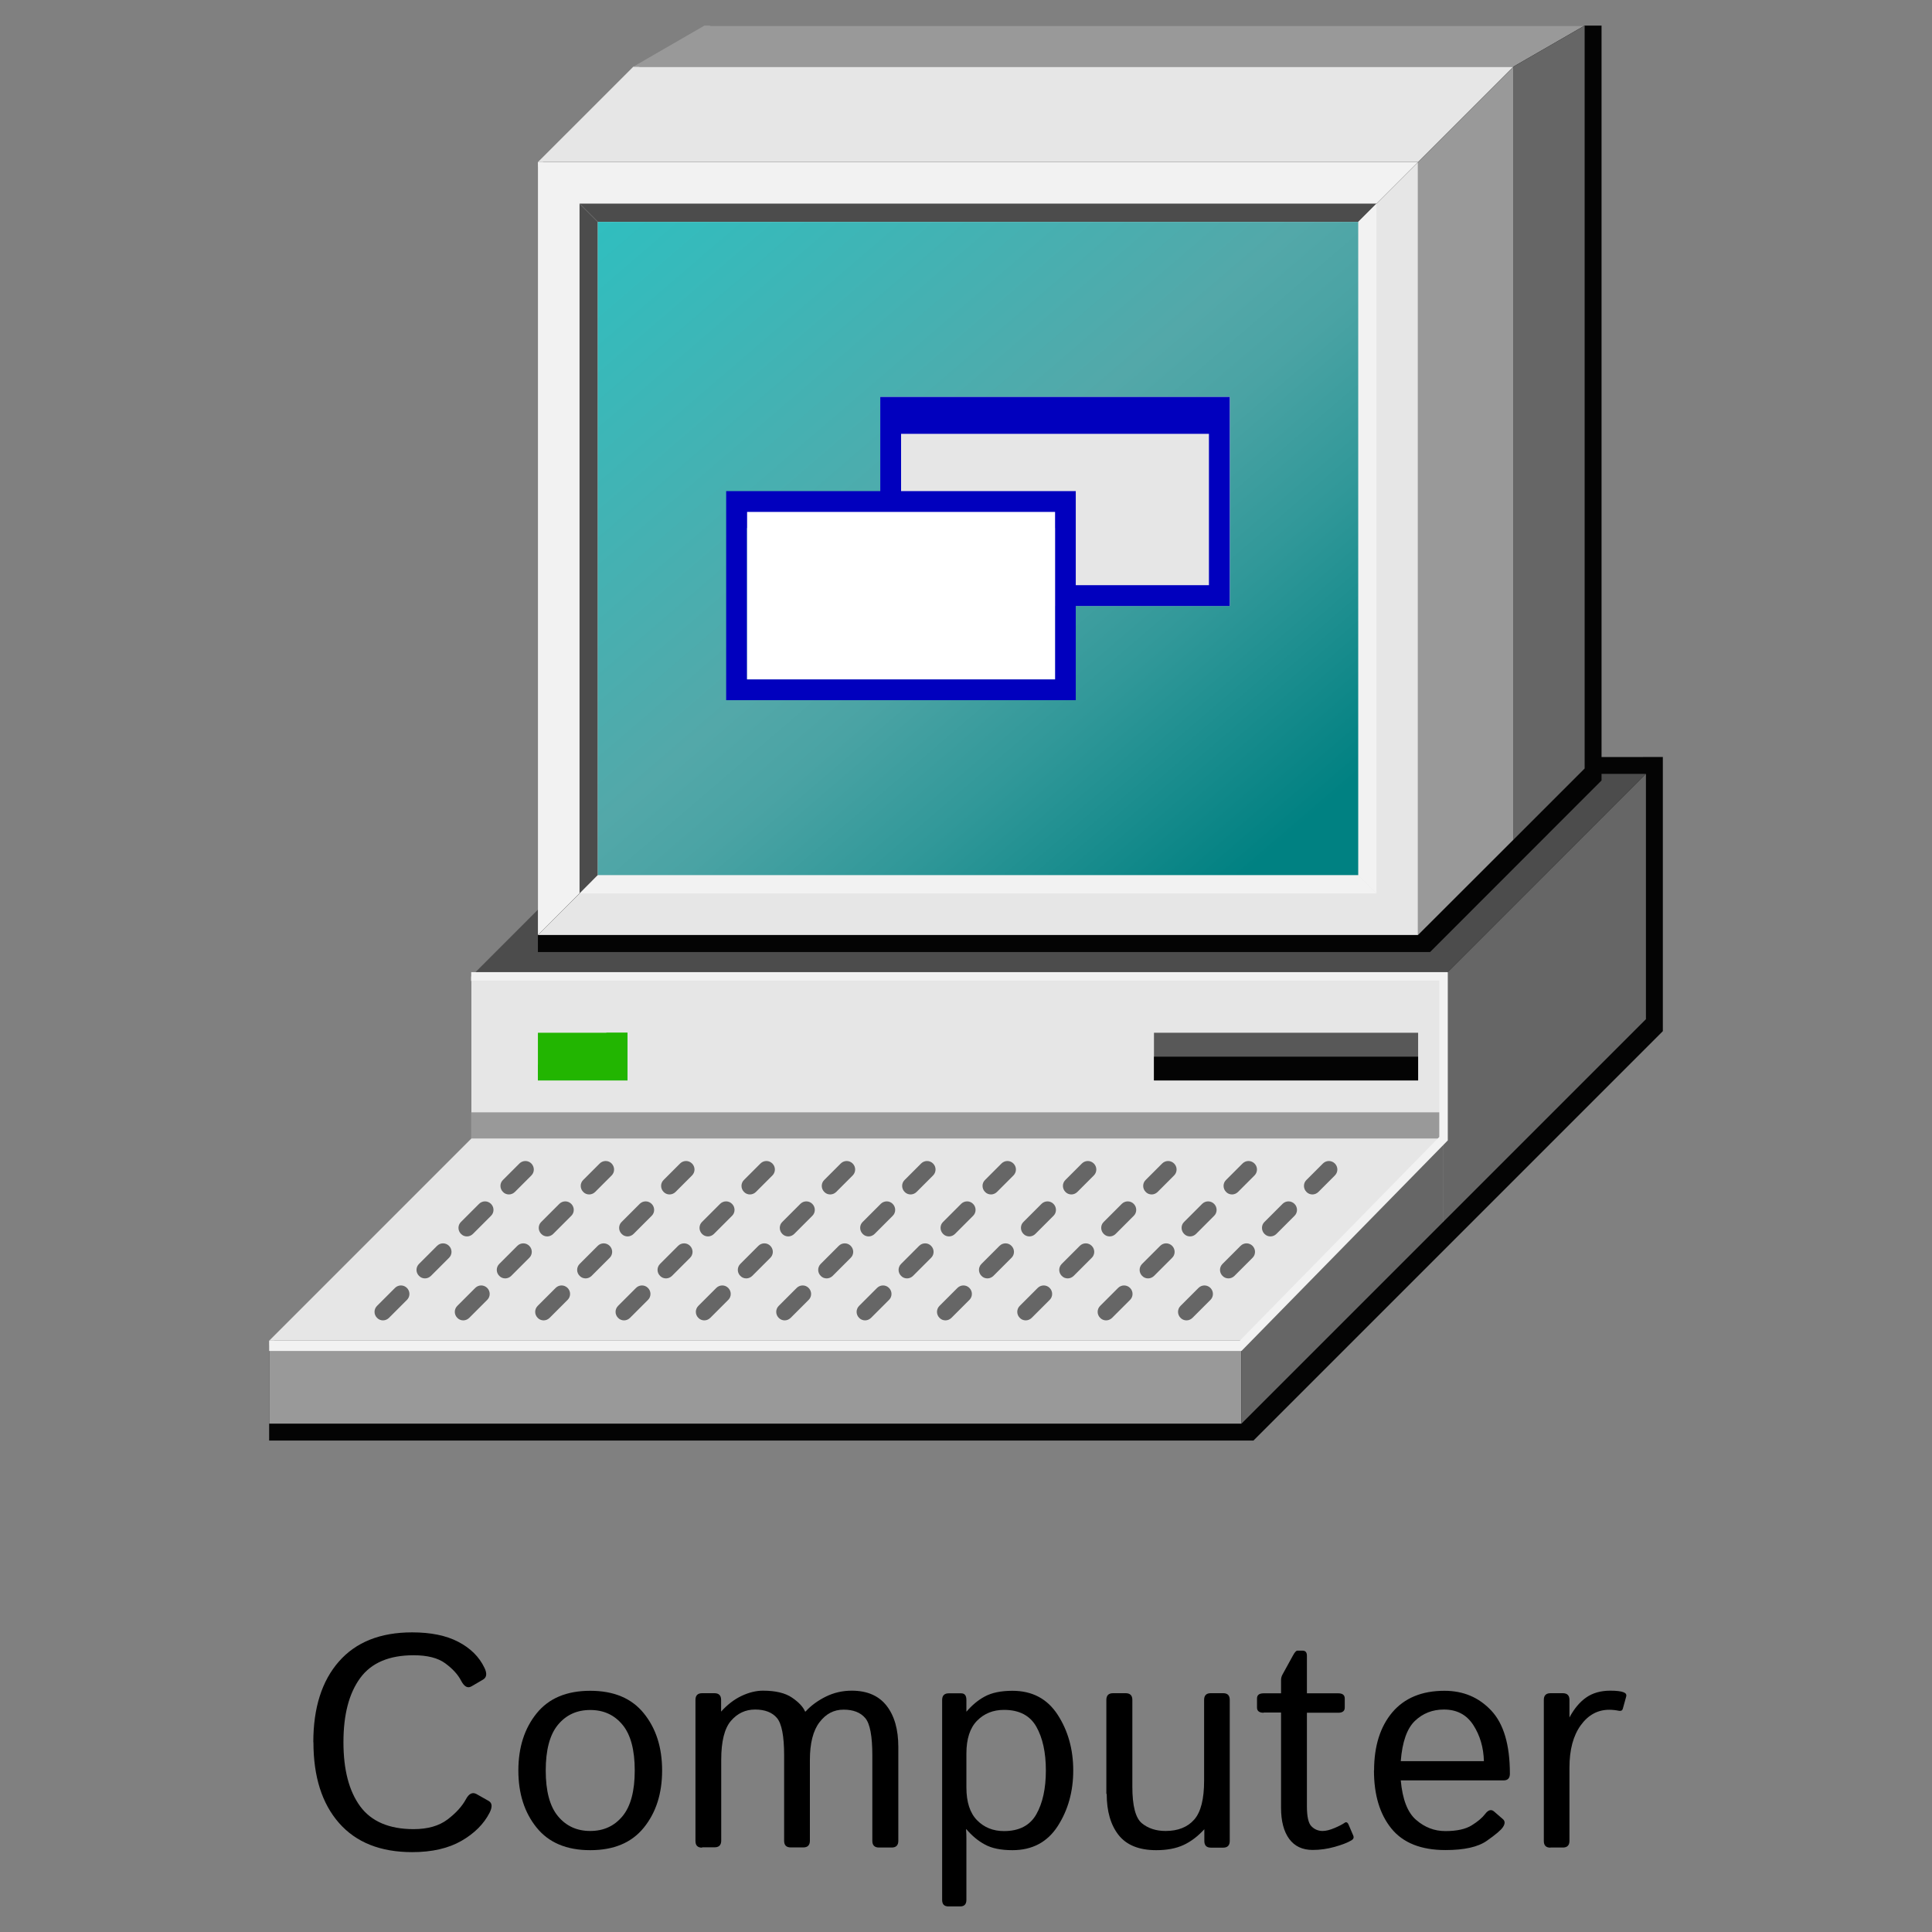<?xml version="1.0" encoding="UTF-8" standalone="no"?><!-- Generator: Gravit.io --><svg xmlns="http://www.w3.org/2000/svg" xmlns:xlink="http://www.w3.org/1999/xlink" style="isolation:isolate" viewBox="0 0 168 168" width="168pt" height="168pt"><rect x="0" y="0" width="168" height="168" fill="#808080" stroke="none"/><defs><clipPath id="_clipPath_HB8JILgZQ6cFKJQvu6YD52ZsXR6PBwdO"><rect width="168" height="168"/></clipPath></defs><g clip-path="url(#_clipPath_HB8JILgZQ6cFKJQvu6YD52ZsXR6PBwdO)"><g><g><path d=" M 23.405 125.265 L 23.405 117.015 L 40.975 99.445 L 40.975 85.335 L 60.395 65.915 L 144.595 65.825 L 144.595 89.665 L 108.995 125.265 L 23.405 125.265 L 23.405 125.265 Z " fill="rgb(4,4,4)"/><path d=" M 58.575 67.295 L 40.975 84.905 L 125.525 84.905 L 143.125 67.295 L 58.575 67.295 L 58.575 67.295 Z " fill="rgb(76,76,76)"/><rect x="40.975" y="84.905" width="84.55" height="21.33" transform="matrix(1,0,0,1,0,0)" fill="rgb(230,230,230)"/><rect x="40.975" y="96.725" width="84.55" height="2.29" transform="matrix(1,0,0,1,0,0)" fill="rgb(153,153,153)"/><path d=" M 125.525 106.225 L 125.525 84.905 L 143.125 67.295 L 143.125 88.625 L 125.525 106.225 L 125.525 106.225 Z " fill="rgb(102,102,102)"/><rect x="46.775" y="89.805" width="7.79" height="4.14" transform="matrix(1,0,0,1,0,0)" fill="rgb(34,181,1)"/><path d=" M 52.725 89.805 L 52.725 92.575 L 46.775 92.575 L 46.775 93.955 L 54.565 93.955 L 54.565 89.805 L 52.725 89.805 L 52.725 89.805 Z " fill="rgb(34,181,1)"/><rect x="100.345" y="89.805" width="22.97" height="4.14" transform="matrix(1,0,0,1,0,0)" fill="rgb(88,88,88)"/><rect x="100.345" y="91.885" width="22.97" height="2.07" transform="matrix(1,0,0,1,0,0)" fill="rgb(4,4,4)"/><path d=" M 40.975 99.015 L 23.405 116.585 L 107.955 116.585 L 125.525 99.015 L 40.975 99.015 L 40.975 99.015 Z " fill="rgb(230,230,230)"/><rect x="23.405" y="116.585" width="84.55" height="7.21" transform="matrix(1,0,0,1,0,0)" fill="rgb(153,153,153)"/><path d=" M 107.955 123.795 L 107.955 116.585 L 125.525 99.015 L 125.525 106.225 L 107.955 123.795 L 107.955 123.795 Z " fill="rgb(102,102,102)"/><path d=" M 33.305 114.815 C 33.115 114.815 32.925 114.745 32.785 114.595 C 32.495 114.305 32.495 113.845 32.785 113.555 L 34.345 111.995 C 34.635 111.705 35.095 111.705 35.385 111.995 C 35.675 112.285 35.675 112.755 35.385 113.035 L 33.825 114.595 C 33.685 114.735 33.495 114.815 33.305 114.815 Z  M 36.955 111.165 C 36.765 111.165 36.575 111.095 36.435 110.945 C 36.145 110.655 36.145 110.195 36.435 109.905 L 38.005 108.335 C 38.295 108.045 38.755 108.045 39.045 108.335 C 39.335 108.625 39.335 109.095 39.045 109.375 L 37.475 110.945 C 37.335 111.085 37.145 111.165 36.955 111.165 Z  M 40.605 107.515 C 40.415 107.515 40.225 107.445 40.085 107.295 C 39.795 107.005 39.795 106.535 40.085 106.255 L 41.655 104.685 C 41.945 104.395 42.405 104.395 42.695 104.685 C 42.985 104.975 42.985 105.445 42.695 105.725 L 41.125 107.295 C 40.985 107.435 40.795 107.515 40.605 107.515 Z  M 44.255 103.865 C 44.065 103.865 43.875 103.795 43.735 103.645 C 43.445 103.355 43.445 102.885 43.735 102.605 L 45.165 101.175 C 45.455 100.885 45.925 100.885 46.205 101.175 C 46.485 101.465 46.495 101.925 46.205 102.215 L 44.775 103.645 C 44.635 103.785 44.445 103.865 44.255 103.865 Z " fill="rgb(102,102,102)"/><path d=" M 40.285 114.815 C 40.095 114.815 39.905 114.745 39.765 114.595 C 39.475 114.305 39.475 113.845 39.765 113.555 L 41.325 111.995 C 41.615 111.705 42.075 111.705 42.365 111.995 C 42.655 112.285 42.655 112.755 42.365 113.035 L 40.805 114.595 C 40.665 114.735 40.475 114.815 40.285 114.815 Z  M 43.935 111.165 C 43.745 111.165 43.555 111.095 43.415 110.945 C 43.125 110.655 43.125 110.195 43.415 109.905 L 44.985 108.335 C 45.275 108.045 45.735 108.045 46.025 108.335 C 46.315 108.625 46.315 109.095 46.025 109.375 L 44.455 110.945 C 44.315 111.085 44.125 111.165 43.935 111.165 Z  M 47.585 107.515 C 47.395 107.515 47.205 107.445 47.065 107.295 C 46.775 107.005 46.775 106.535 47.065 106.255 L 48.635 104.685 C 48.925 104.395 49.385 104.395 49.675 104.685 C 49.965 104.975 49.965 105.445 49.675 105.725 L 48.105 107.295 C 47.965 107.435 47.775 107.515 47.585 107.515 Z  M 51.235 103.865 C 51.045 103.865 50.855 103.795 50.715 103.645 C 50.425 103.355 50.425 102.885 50.715 102.605 L 52.145 101.175 C 52.435 100.885 52.905 100.885 53.185 101.175 C 53.465 101.465 53.475 101.925 53.185 102.215 L 51.755 103.645 C 51.615 103.785 51.425 103.865 51.235 103.865 Z " fill="rgb(102,102,102)"/><path d=" M 47.275 114.815 C 47.085 114.815 46.895 114.745 46.755 114.595 C 46.465 114.305 46.465 113.845 46.755 113.555 L 48.315 111.995 C 48.605 111.705 49.065 111.705 49.355 111.995 C 49.645 112.285 49.645 112.755 49.355 113.035 L 47.795 114.595 C 47.655 114.735 47.465 114.815 47.275 114.815 Z  M 50.925 111.165 C 50.735 111.165 50.545 111.095 50.405 110.945 C 50.115 110.655 50.115 110.195 50.405 109.905 L 51.975 108.335 C 52.265 108.045 52.725 108.045 53.015 108.335 C 53.305 108.625 53.305 109.095 53.015 109.375 L 51.445 110.945 C 51.305 111.085 51.115 111.165 50.925 111.165 Z  M 54.575 107.515 C 54.385 107.515 54.195 107.445 54.055 107.295 C 53.765 107.005 53.765 106.535 54.055 106.255 L 55.625 104.685 C 55.915 104.395 56.375 104.395 56.665 104.685 C 56.955 104.975 56.955 105.445 56.665 105.725 L 55.095 107.295 C 54.955 107.435 54.765 107.515 54.575 107.515 Z  M 58.225 103.865 C 58.035 103.865 57.845 103.795 57.705 103.645 C 57.415 103.355 57.415 102.885 57.705 102.605 L 59.135 101.175 C 59.425 100.885 59.885 100.885 60.175 101.175 C 60.465 101.465 60.465 101.925 60.175 102.215 L 58.745 103.645 C 58.605 103.785 58.415 103.865 58.225 103.865 Z " fill="rgb(102,102,102)"/><path d=" M 54.265 114.815 C 54.075 114.815 53.885 114.745 53.745 114.595 C 53.455 114.305 53.455 113.845 53.745 113.555 L 55.305 111.995 C 55.595 111.705 56.065 111.705 56.345 111.995 C 56.635 112.285 56.635 112.755 56.345 113.035 L 54.785 114.595 C 54.645 114.735 54.455 114.815 54.265 114.815 Z  M 57.915 111.165 C 57.725 111.165 57.535 111.095 57.395 110.945 C 57.105 110.655 57.105 110.195 57.395 109.905 L 58.965 108.335 C 59.255 108.045 59.725 108.045 60.005 108.335 C 60.295 108.625 60.295 109.095 60.005 109.375 L 58.435 110.945 C 58.295 111.085 58.105 111.165 57.915 111.165 Z  M 61.565 107.515 C 61.375 107.515 61.185 107.445 61.045 107.295 C 60.755 107.005 60.755 106.535 61.045 106.255 L 62.615 104.685 C 62.905 104.395 63.375 104.395 63.655 104.685 C 63.945 104.975 63.945 105.445 63.655 105.725 L 62.085 107.295 C 61.945 107.435 61.755 107.515 61.565 107.515 Z  M 65.215 103.865 C 65.025 103.865 64.835 103.795 64.695 103.645 C 64.405 103.355 64.405 102.885 64.695 102.605 L 66.125 101.175 C 66.415 100.885 66.875 100.885 67.165 101.175 C 67.455 101.465 67.455 101.925 67.165 102.215 L 65.735 103.645 C 65.595 103.785 65.405 103.865 65.215 103.865 Z " fill="rgb(102,102,102)"/><path d=" M 61.245 114.815 C 61.055 114.815 60.865 114.745 60.725 114.595 C 60.435 114.305 60.435 113.845 60.725 113.555 L 62.285 111.995 C 62.575 111.705 63.045 111.705 63.325 111.995 C 63.615 112.285 63.615 112.755 63.325 113.035 L 61.765 114.595 C 61.625 114.735 61.435 114.815 61.245 114.815 Z  M 64.895 111.165 C 64.705 111.165 64.515 111.095 64.375 110.945 C 64.085 110.655 64.085 110.195 64.375 109.905 L 65.945 108.335 C 66.235 108.045 66.705 108.045 66.985 108.335 C 67.275 108.625 67.275 109.095 66.985 109.375 L 65.415 110.945 C 65.275 111.085 65.085 111.165 64.895 111.165 Z  M 68.545 107.515 C 68.355 107.515 68.165 107.445 68.025 107.295 C 67.735 107.005 67.735 106.535 68.025 106.255 L 69.595 104.685 C 69.885 104.395 70.345 104.395 70.635 104.685 C 70.925 104.975 70.925 105.445 70.635 105.725 L 69.065 107.295 C 68.925 107.435 68.735 107.515 68.545 107.515 Z  M 72.195 103.865 C 72.005 103.865 71.815 103.795 71.675 103.645 C 71.385 103.355 71.385 102.885 71.675 102.605 L 73.105 101.175 C 73.395 100.885 73.855 100.885 74.145 101.175 C 74.435 101.465 74.435 101.925 74.145 102.215 L 72.715 103.645 C 72.575 103.785 72.385 103.865 72.195 103.865 Z " fill="rgb(102,102,102)"/><path d=" M 68.235 114.815 C 68.045 114.815 67.855 114.745 67.715 114.595 C 67.425 114.305 67.425 113.845 67.715 113.555 L 69.275 111.995 C 69.565 111.705 70.035 111.705 70.315 111.995 C 70.605 112.285 70.605 112.755 70.315 113.035 L 68.755 114.595 C 68.615 114.735 68.425 114.815 68.235 114.815 Z  M 71.885 111.165 C 71.695 111.165 71.505 111.095 71.365 110.945 C 71.075 110.655 71.075 110.195 71.365 109.905 L 72.935 108.335 C 73.225 108.045 73.695 108.045 73.975 108.335 C 74.265 108.625 74.265 109.095 73.975 109.375 L 72.405 110.945 C 72.265 111.085 72.075 111.165 71.885 111.165 Z  M 75.535 107.515 C 75.345 107.515 75.155 107.445 75.015 107.295 C 74.725 107.005 74.725 106.535 75.015 106.255 L 76.585 104.685 C 76.875 104.395 77.345 104.395 77.625 104.685 C 77.915 104.975 77.915 105.445 77.625 105.725 L 76.055 107.295 C 75.915 107.435 75.725 107.515 75.535 107.515 Z  M 79.185 103.865 C 78.995 103.865 78.805 103.795 78.665 103.645 C 78.375 103.355 78.375 102.885 78.665 102.605 L 80.095 101.175 C 80.385 100.885 80.845 100.885 81.135 101.175 C 81.425 101.465 81.425 101.925 81.135 102.215 L 79.705 103.645 C 79.565 103.785 79.375 103.865 79.185 103.865 Z " fill="rgb(102,102,102)"/><path d=" M 75.225 114.815 C 75.035 114.815 74.845 114.745 74.705 114.595 C 74.415 114.305 74.415 113.845 74.705 113.555 L 76.265 111.995 C 76.555 111.705 77.025 111.705 77.305 111.995 C 77.595 112.285 77.595 112.755 77.305 113.035 L 75.745 114.595 C 75.605 114.735 75.415 114.815 75.225 114.815 Z  M 78.875 111.165 C 78.685 111.165 78.495 111.095 78.355 110.945 C 78.065 110.655 78.065 110.195 78.355 109.905 L 79.925 108.335 C 80.215 108.045 80.685 108.045 80.965 108.335 C 81.255 108.625 81.255 109.095 80.965 109.375 L 79.395 110.945 C 79.255 111.085 79.065 111.165 78.875 111.165 Z  M 82.525 107.515 C 82.335 107.515 82.145 107.445 82.005 107.295 C 81.715 107.005 81.715 106.535 82.005 106.255 L 83.575 104.685 C 83.865 104.395 84.335 104.395 84.615 104.685 C 84.905 104.975 84.905 105.445 84.615 105.725 L 83.045 107.295 C 82.905 107.435 82.715 107.515 82.525 107.515 Z  M 86.175 103.865 C 85.985 103.865 85.795 103.795 85.655 103.645 C 85.365 103.355 85.365 102.885 85.655 102.605 L 87.085 101.175 C 87.375 100.885 87.835 100.885 88.125 101.175 C 88.415 101.465 88.415 101.925 88.125 102.215 L 86.695 103.645 C 86.555 103.785 86.365 103.865 86.175 103.865 Z " fill="rgb(102,102,102)"/><path d=" M 82.215 114.815 C 82.025 114.815 81.835 114.745 81.695 114.595 C 81.405 114.305 81.405 113.845 81.695 113.555 L 83.255 111.995 C 83.545 111.705 84.015 111.705 84.295 111.995 C 84.585 112.285 84.585 112.755 84.295 113.035 L 82.735 114.595 C 82.595 114.735 82.405 114.815 82.215 114.815 Z  M 85.865 111.165 C 85.675 111.165 85.485 111.095 85.345 110.945 C 85.055 110.655 85.055 110.195 85.345 109.905 L 86.915 108.335 C 87.205 108.045 87.675 108.045 87.955 108.335 C 88.245 108.625 88.245 109.095 87.955 109.375 L 86.385 110.945 C 86.245 111.085 86.055 111.165 85.865 111.165 Z  M 89.515 107.515 C 89.325 107.515 89.135 107.445 88.995 107.295 C 88.705 107.005 88.705 106.535 88.995 106.255 L 90.565 104.685 C 90.855 104.395 91.325 104.395 91.605 104.685 C 91.895 104.975 91.895 105.445 91.605 105.725 L 90.035 107.295 C 89.895 107.435 89.705 107.515 89.515 107.515 L 89.515 107.515 Z  M 93.165 103.865 C 92.975 103.865 92.785 103.795 92.645 103.645 C 92.355 103.355 92.355 102.885 92.645 102.605 L 94.075 101.175 C 94.365 100.885 94.825 100.885 95.115 101.175 C 95.405 101.465 95.405 101.925 95.115 102.215 L 93.685 103.645 C 93.545 103.785 93.355 103.865 93.165 103.865 L 93.165 103.865 Z " fill="rgb(102,102,102)"/><path d=" M 89.195 114.815 C 89.005 114.815 88.815 114.745 88.675 114.595 C 88.385 114.305 88.385 113.845 88.675 113.555 L 90.235 111.995 C 90.525 111.705 90.995 111.705 91.275 111.995 C 91.565 112.285 91.565 112.755 91.275 113.035 L 89.715 114.595 C 89.575 114.735 89.385 114.815 89.195 114.815 L 89.195 114.815 Z  M 92.845 111.165 C 92.655 111.165 92.465 111.095 92.325 110.945 C 92.035 110.655 92.035 110.195 92.325 109.905 L 93.895 108.335 C 94.185 108.045 94.645 108.045 94.935 108.335 C 95.225 108.625 95.225 109.095 94.935 109.375 L 93.365 110.945 C 93.225 111.085 93.035 111.165 92.845 111.165 L 92.845 111.165 Z  M 96.495 107.515 C 96.305 107.515 96.115 107.445 95.975 107.295 C 95.685 107.005 95.685 106.535 95.975 106.255 L 97.545 104.685 C 97.835 104.395 98.305 104.395 98.585 104.685 C 98.875 104.975 98.875 105.445 98.585 105.725 L 97.015 107.295 C 96.875 107.435 96.685 107.515 96.495 107.515 L 96.495 107.515 Z  M 100.145 103.865 C 99.955 103.865 99.765 103.795 99.625 103.645 C 99.335 103.355 99.335 102.885 99.625 102.605 L 101.055 101.175 C 101.345 100.885 101.805 100.885 102.095 101.175 C 102.385 101.465 102.385 101.925 102.095 102.215 L 100.665 103.645 C 100.525 103.785 100.335 103.865 100.145 103.865 L 100.145 103.865 Z " fill="rgb(102,102,102)"/><path d=" M 96.185 114.815 C 95.995 114.815 95.805 114.745 95.665 114.595 C 95.375 114.305 95.375 113.845 95.665 113.555 L 97.225 111.995 C 97.515 111.705 97.975 111.705 98.265 111.995 C 98.555 112.285 98.555 112.755 98.265 113.035 L 96.705 114.595 C 96.565 114.735 96.375 114.815 96.185 114.815 L 96.185 114.815 Z  M 99.835 111.165 C 99.645 111.165 99.455 111.095 99.315 110.945 C 99.025 110.655 99.025 110.195 99.315 109.905 L 100.885 108.335 C 101.175 108.045 101.635 108.045 101.925 108.335 C 102.215 108.625 102.215 109.095 101.925 109.375 L 100.355 110.945 C 100.215 111.085 100.025 111.165 99.835 111.165 L 99.835 111.165 Z  M 103.485 107.515 C 103.295 107.515 103.105 107.445 102.965 107.295 C 102.675 107.005 102.675 106.535 102.965 106.255 L 104.535 104.685 C 104.825 104.395 105.285 104.395 105.575 104.685 C 105.865 104.975 105.865 105.445 105.575 105.725 L 104.005 107.295 C 103.865 107.435 103.675 107.515 103.485 107.515 L 103.485 107.515 Z  M 107.135 103.865 C 106.945 103.865 106.755 103.795 106.615 103.645 C 106.325 103.355 106.325 102.885 106.615 102.605 L 108.045 101.175 C 108.335 100.885 108.795 100.885 109.085 101.175 C 109.375 101.465 109.375 101.925 109.085 102.215 L 107.655 103.645 C 107.515 103.785 107.325 103.865 107.135 103.865 L 107.135 103.865 Z " fill="rgb(102,102,102)"/><path d=" M 103.175 114.815 C 102.985 114.815 102.795 114.745 102.655 114.595 C 102.365 114.305 102.365 113.845 102.655 113.555 L 104.215 111.995 C 104.505 111.705 104.965 111.705 105.255 111.995 C 105.545 112.285 105.545 112.755 105.255 113.035 L 103.695 114.595 C 103.555 114.735 103.365 114.815 103.175 114.815 L 103.175 114.815 Z  M 106.825 111.165 C 106.635 111.165 106.445 111.095 106.305 110.945 C 106.015 110.655 106.015 110.195 106.305 109.905 L 107.875 108.335 C 108.165 108.045 108.625 108.045 108.915 108.335 C 109.205 108.625 109.205 109.095 108.915 109.375 L 107.345 110.945 C 107.205 111.085 107.015 111.165 106.825 111.165 L 106.825 111.165 Z  M 110.475 107.515 C 110.285 107.515 110.095 107.445 109.955 107.295 C 109.665 107.005 109.665 106.535 109.955 106.255 L 111.525 104.685 C 111.815 104.395 112.275 104.395 112.565 104.685 C 112.855 104.975 112.855 105.445 112.565 105.725 L 110.995 107.295 C 110.855 107.435 110.665 107.515 110.475 107.515 L 110.475 107.515 Z  M 114.125 103.865 C 113.935 103.865 113.745 103.795 113.605 103.645 C 113.315 103.355 113.315 102.885 113.605 102.605 L 115.035 101.175 C 115.325 100.885 115.785 100.885 116.075 101.175 C 116.365 101.465 116.365 101.925 116.075 102.215 L 114.645 103.645 C 114.505 103.785 114.315 103.865 114.125 103.865 L 114.125 103.865 Z " fill="rgb(102,102,102)"/><path d=" M 46.775 82.785 L 46.775 14.525 L 55.355 5.945 L 61.795 2.225 L 139.265 2.225 L 139.265 67.865 L 124.355 82.785 L 46.775 82.785 L 46.775 82.785 Z " fill="rgb(4,4,4)"/><path d=" M 46.775 14.095 L 46.775 81.305 L 51.985 76.095 L 118.105 19.295 L 123.305 14.095 L 46.775 14.095 L 46.775 14.095 Z " fill="rgb(242,242,242)"/><path d=" M 123.305 14.095 L 123.305 81.305 L 46.775 81.305 L 50.395 77.695 L 51.985 76.095 L 118.105 19.295 L 119.695 17.705 L 123.305 14.095 L 123.305 14.095 Z " fill="rgb(230,230,230)"/><path d=" M 51.985 76.095 L 51.985 19.295 L 50.395 17.705 L 50.395 77.695 L 51.985 76.095 L 51.985 76.095 Z " fill="rgb(76,76,76)"/><path d=" M 51.985 19.295 L 50.395 17.705 L 119.695 17.705 L 118.105 19.295 L 51.985 19.295 L 51.985 19.295 Z " fill="rgb(76,76,76)"/><path d=" M 51.985 76.095 L 50.395 77.695 L 119.695 77.695 L 118.105 76.095 L 51.985 76.095 L 51.985 76.095 Z " fill="rgb(242,242,242)"/><path d=" M 118.105 19.295 L 118.105 76.095 L 119.695 77.695 L 119.695 17.705 L 118.105 19.295 L 118.105 19.295 Z " fill="rgb(242,242,242)"/><linearGradient id="_lgradient_0" x1="0.035" y1="-0.041" x2="0.965" y2="0.889" gradientTransform="matrix(66.12,0,0,56.8,51.985,19.295)" gradientUnits="userSpaceOnUse"><stop offset="0%" stop-opacity="1" style="stop-color:rgb(48,190,191)"/><stop offset="50%" stop-opacity="1" style="stop-color:rgb(83,168,169)"/><stop offset="60%" stop-opacity="1" style="stop-color:rgb(74,163,164)"/><stop offset="75%" stop-opacity="1" style="stop-color:rgb(49,152,153)"/><stop offset="95%" stop-opacity="1" style="stop-color:rgb(10,133,134)"/><stop offset="100%" stop-opacity="1" style="stop-color:rgb(0,129,130)"/></linearGradient><rect x="51.985" y="19.295" width="66.12" height="56.8" transform="matrix(1,0,0,1,0,0)" fill="url(#_lgradient_0)"/><rect x="76.545" y="34.515" width="30.4" height="18.18" transform="matrix(1,0,0,1,0,0)" fill="rgb(230,230,230)"/><path d=" M 76.545 34.515 L 76.545 43.955 L 78.355 43.955 L 78.355 36.325 L 105.125 36.325 L 105.125 50.885 L 93.195 50.885 L 93.195 52.695 L 106.935 52.695 L 106.935 34.515 L 76.545 34.515 L 76.545 34.515 Z " fill="rgb(1,0,190)"/><rect x="77.445" y="35.415" width="28.59" height="2.31" transform="matrix(1,0,0,1,0,0)" fill="rgb(1,0,190)"/><path d=" M 93.545 60.885 L 63.145 60.885 L 63.145 42.705 L 93.545 42.705 L 93.545 60.885 Z  M 64.955 59.075 L 91.735 59.075 L 91.735 44.515 L 64.955 44.515 L 64.955 59.075 Z " fill="rgb(1,0,190)"/><rect x="64.055" y="43.605" width="28.59" height="2.31" transform="matrix(1,0,0,1,0,0)" fill="rgb(1,0,190)"/><path d=" M 64.965 59.075 L 91.745 59.075 L 91.745 44.515 L 64.965 44.515 L 64.965 59.075 Z " fill="rgb(255,255,255)"/><path d=" M 131.605 5.795 L 55.075 5.795 L 46.775 14.095 L 123.305 14.095 L 131.605 5.795 L 131.605 5.795 Z " fill="rgb(230,230,230)"/><path d=" M 137.795 2.225 L 61.255 2.225 L 55.075 5.795 L 131.605 5.795 L 137.795 2.225 L 137.795 2.225 Z " fill="rgb(153,153,153)"/><path d=" M 131.605 73.015 L 137.795 66.825 L 137.795 2.225 L 131.605 5.795 L 131.605 73.015 L 131.605 73.015 Z " fill="rgb(102,102,102)"/><path d=" M 123.305 81.305 L 131.605 73.015 L 131.605 5.795 L 123.305 14.095 L 123.305 81.305 L 123.305 81.305 Z " fill="rgb(153,153,153)"/><path d=" M 107.955 117.475 L 23.405 117.475 L 23.405 116.585 L 107.805 116.585 L 125.155 98.865 L 125.155 85.265 L 40.975 85.265 L 40.975 84.535 L 125.895 84.535 L 125.895 99.165 L 107.955 117.475 L 107.955 117.475 Z " fill="rgb(242,242,242)"/><path d=" M 27.245 151.495 C 27.245 148.515 27.985 146.175 29.465 144.485 C 30.945 142.795 33.065 141.945 35.835 141.945 C 37.455 141.945 38.795 142.215 39.845 142.765 C 40.905 143.315 41.665 144.065 42.125 145.025 C 42.365 145.515 42.325 145.855 42.015 146.045 L 41.005 146.635 C 40.665 146.835 40.365 146.665 40.095 146.145 C 39.815 145.605 39.355 145.105 38.715 144.635 C 38.075 144.165 37.155 143.935 35.965 143.935 C 33.835 143.935 32.285 144.595 31.315 145.925 C 30.345 147.255 29.865 149.105 29.865 151.495 C 29.865 153.885 30.345 155.735 31.315 157.065 C 32.285 158.385 33.835 159.055 35.965 159.055 C 37.195 159.055 38.175 158.775 38.915 158.215 C 39.655 157.655 40.185 157.065 40.515 156.455 C 40.775 155.965 41.085 155.815 41.435 156.005 L 42.495 156.605 C 42.805 156.785 42.825 157.125 42.575 157.625 C 42.075 158.605 41.255 159.425 40.125 160.075 C 38.995 160.725 37.565 161.055 35.845 161.055 C 33.075 161.055 30.955 160.205 29.475 158.515 C 27.995 156.825 27.255 154.485 27.255 151.505 L 27.245 151.495 Z " fill="rgb(0,0,0)"/><path d=" M 45.075 153.955 C 45.075 151.955 45.605 150.295 46.665 148.985 C 47.725 147.675 49.275 147.025 51.325 147.025 C 53.375 147.025 54.925 147.675 55.985 148.985 C 57.045 150.295 57.575 151.945 57.575 153.955 C 57.575 155.965 57.045 157.615 55.985 158.925 C 54.925 160.235 53.375 160.885 51.325 160.885 C 49.275 160.885 47.725 160.235 46.665 158.925 C 45.605 157.615 45.075 155.965 45.075 153.955 Z  M 47.455 153.955 C 47.455 155.745 47.805 157.065 48.515 157.925 C 49.225 158.785 50.155 159.215 51.325 159.215 C 52.495 159.215 53.425 158.785 54.135 157.925 C 54.845 157.065 55.195 155.735 55.195 153.955 C 55.195 152.175 54.845 150.845 54.135 149.985 C 53.425 149.125 52.495 148.695 51.325 148.695 C 50.155 148.695 49.225 149.125 48.515 149.985 C 47.805 150.845 47.455 152.175 47.455 153.955 Z " fill="rgb(0,0,0)"/><path d=" M 61.045 160.665 C 60.665 160.665 60.475 160.475 60.475 160.085 L 60.475 147.815 C 60.475 147.435 60.665 147.235 61.055 147.235 L 62.125 147.235 C 62.505 147.235 62.705 147.425 62.705 147.815 L 62.705 148.835 C 63.255 148.225 63.855 147.765 64.495 147.465 C 65.135 147.165 65.755 147.015 66.345 147.015 C 67.435 147.015 68.275 147.215 68.865 147.615 C 69.455 148.015 69.835 148.425 70.005 148.825 L 70.055 148.825 C 70.515 148.315 71.105 147.885 71.805 147.535 C 72.515 147.185 73.265 147.015 74.065 147.015 C 75.405 147.015 76.415 147.455 77.095 148.325 C 77.775 149.195 78.115 150.395 78.115 151.905 L 78.115 160.075 C 78.115 160.455 77.925 160.655 77.535 160.655 L 76.435 160.655 C 76.055 160.655 75.855 160.465 75.855 160.075 L 75.855 152.645 C 75.855 150.975 75.655 149.895 75.245 149.405 C 74.835 148.915 74.205 148.665 73.355 148.665 C 72.505 148.665 71.825 149.025 71.265 149.755 C 70.705 150.485 70.425 151.585 70.425 153.045 L 70.425 160.065 C 70.425 160.445 70.235 160.645 69.855 160.645 L 68.755 160.645 C 68.375 160.645 68.185 160.455 68.185 160.065 L 68.185 152.635 C 68.185 150.965 67.975 149.885 67.565 149.395 C 67.155 148.905 66.515 148.655 65.665 148.655 C 64.815 148.655 64.125 148.985 63.555 149.645 C 62.995 150.305 62.715 151.435 62.715 153.035 L 62.715 160.055 C 62.715 160.435 62.525 160.635 62.145 160.635 L 61.055 160.635 L 61.045 160.665 Z " fill="rgb(0,0,0)"/><path d=" M 82.465 165.775 C 82.105 165.775 81.925 165.585 81.925 165.205 L 81.925 147.825 C 81.925 147.445 82.115 147.245 82.505 147.245 L 83.575 147.245 C 83.885 147.245 84.035 147.435 84.035 147.825 L 84.035 148.845 C 84.515 148.285 85.045 147.835 85.645 147.515 C 86.245 147.195 87.035 147.025 88.035 147.025 C 89.765 147.025 91.075 147.725 91.975 149.115 C 92.875 150.505 93.325 152.125 93.325 153.955 C 93.325 155.785 92.875 157.395 91.975 158.795 C 91.075 160.185 89.765 160.885 88.035 160.885 C 87.045 160.885 86.245 160.725 85.645 160.395 C 85.045 160.075 84.515 159.625 84.035 159.065 L 84.005 159.065 C 84.025 159.325 84.035 159.585 84.035 159.845 L 84.035 165.205 C 84.035 165.585 83.855 165.775 83.495 165.775 L 82.465 165.775 Z  M 84.035 155.425 C 84.035 156.705 84.345 157.655 84.965 158.285 C 85.585 158.915 86.365 159.225 87.305 159.225 C 88.625 159.225 89.565 158.735 90.115 157.765 C 90.665 156.795 90.945 155.525 90.945 153.955 C 90.945 152.385 90.665 151.115 90.115 150.145 C 89.565 149.175 88.625 148.685 87.305 148.685 C 86.365 148.685 85.585 148.995 84.965 149.625 C 84.345 150.255 84.035 151.205 84.035 152.485 L 84.035 155.425 Z " fill="rgb(0,0,0)"/><path d=" M 96.205 155.985 L 96.205 147.815 C 96.205 147.435 96.395 147.235 96.785 147.235 L 97.885 147.235 C 98.265 147.235 98.465 147.425 98.465 147.815 L 98.465 155.365 C 98.465 157.035 98.745 158.095 99.295 158.545 C 99.845 158.995 100.535 159.215 101.355 159.215 C 102.435 159.215 103.265 158.885 103.845 158.225 C 104.425 157.565 104.705 156.435 104.705 154.835 L 104.705 147.815 C 104.705 147.435 104.895 147.235 105.275 147.235 L 106.365 147.235 C 106.745 147.235 106.935 147.425 106.935 147.815 L 106.935 160.085 C 106.935 160.465 106.745 160.665 106.365 160.665 L 105.295 160.665 C 104.915 160.665 104.725 160.475 104.725 160.085 L 104.725 159.065 C 104.165 159.675 103.565 160.135 102.915 160.435 C 102.265 160.735 101.475 160.885 100.545 160.885 C 99.055 160.885 97.965 160.445 97.275 159.575 C 96.585 158.705 96.235 157.505 96.235 155.995 L 96.205 155.985 Z " fill="rgb(0,0,0)"/><path d=" M 109.885 148.935 C 109.505 148.935 109.305 148.785 109.305 148.485 L 109.305 147.695 C 109.305 147.395 109.495 147.245 109.885 147.245 L 111.395 147.245 L 111.395 146.095 C 111.395 145.925 111.435 145.765 111.525 145.605 L 112.415 143.985 C 112.575 143.685 112.705 143.535 112.815 143.535 L 113.265 143.535 C 113.525 143.535 113.645 143.685 113.645 143.985 L 113.645 147.245 L 116.365 147.245 C 116.745 147.245 116.935 147.395 116.935 147.695 L 116.935 148.485 C 116.935 148.785 116.745 148.935 116.365 148.935 L 113.645 148.935 L 113.645 157.075 C 113.645 157.965 113.775 158.555 114.045 158.815 C 114.315 159.085 114.635 159.215 115.015 159.215 C 115.305 159.215 115.655 159.125 116.055 158.955 C 116.455 158.785 116.735 158.635 116.895 158.525 C 117.045 158.405 117.165 158.445 117.255 158.635 L 117.675 159.615 C 117.745 159.785 117.695 159.925 117.525 160.025 C 117.195 160.225 116.705 160.415 116.065 160.595 C 115.425 160.775 114.785 160.865 114.145 160.865 C 113.255 160.865 112.575 160.545 112.105 159.905 C 111.635 159.265 111.395 158.365 111.395 157.195 L 111.395 148.915 L 109.885 148.915 L 109.885 148.935 Z " fill="rgb(0,0,0)"/><path d=" M 119.485 153.955 C 119.485 151.845 120.015 150.155 121.065 148.905 C 122.125 147.655 123.635 147.025 125.605 147.025 C 127.245 147.025 128.595 147.595 129.675 148.745 C 130.755 149.895 131.295 151.725 131.295 154.235 C 131.295 154.615 131.115 154.815 130.765 154.815 L 121.805 154.815 C 121.955 156.465 122.395 157.615 123.145 158.255 C 123.895 158.905 124.735 159.225 125.685 159.225 C 126.685 159.225 127.445 159.055 127.975 158.725 C 128.505 158.395 128.895 158.065 129.145 157.735 C 129.415 157.375 129.685 157.305 129.935 157.535 L 130.685 158.185 C 130.885 158.355 130.885 158.595 130.685 158.885 C 130.525 159.135 130.065 159.525 129.295 160.065 C 128.535 160.605 127.335 160.875 125.695 160.875 C 123.565 160.875 121.995 160.245 120.985 158.995 C 119.975 157.745 119.475 156.065 119.475 153.945 L 119.485 153.955 Z  M 121.815 153.145 L 129.035 153.145 C 129.005 151.955 128.695 150.905 128.115 150.005 C 127.535 149.105 126.685 148.655 125.555 148.655 C 124.565 148.655 123.725 148.985 123.035 149.645 C 122.345 150.305 121.935 151.475 121.805 153.145 L 121.815 153.145 Z " fill="rgb(0,0,0)"/><path d=" M 134.815 160.665 C 134.435 160.665 134.245 160.475 134.245 160.085 L 134.245 147.815 C 134.245 147.435 134.435 147.235 134.825 147.235 L 135.895 147.235 C 136.275 147.235 136.475 147.425 136.475 147.815 L 136.475 149.345 C 136.885 148.575 137.375 147.995 137.935 147.605 C 138.495 147.215 139.195 147.015 140.025 147.015 C 140.575 147.015 140.965 147.065 141.185 147.155 C 141.385 147.235 141.455 147.355 141.405 147.535 L 141.115 148.585 C 141.075 148.735 140.965 148.795 140.785 148.765 C 140.485 148.705 140.205 148.675 139.935 148.675 C 138.935 148.675 138.105 149.125 137.455 150.025 C 136.805 150.925 136.475 152.145 136.475 153.695 L 136.475 160.075 C 136.475 160.455 136.285 160.655 135.905 160.655 L 134.815 160.655 L 134.815 160.665 Z " fill="rgb(0,0,0)"/></g></g></g></svg>